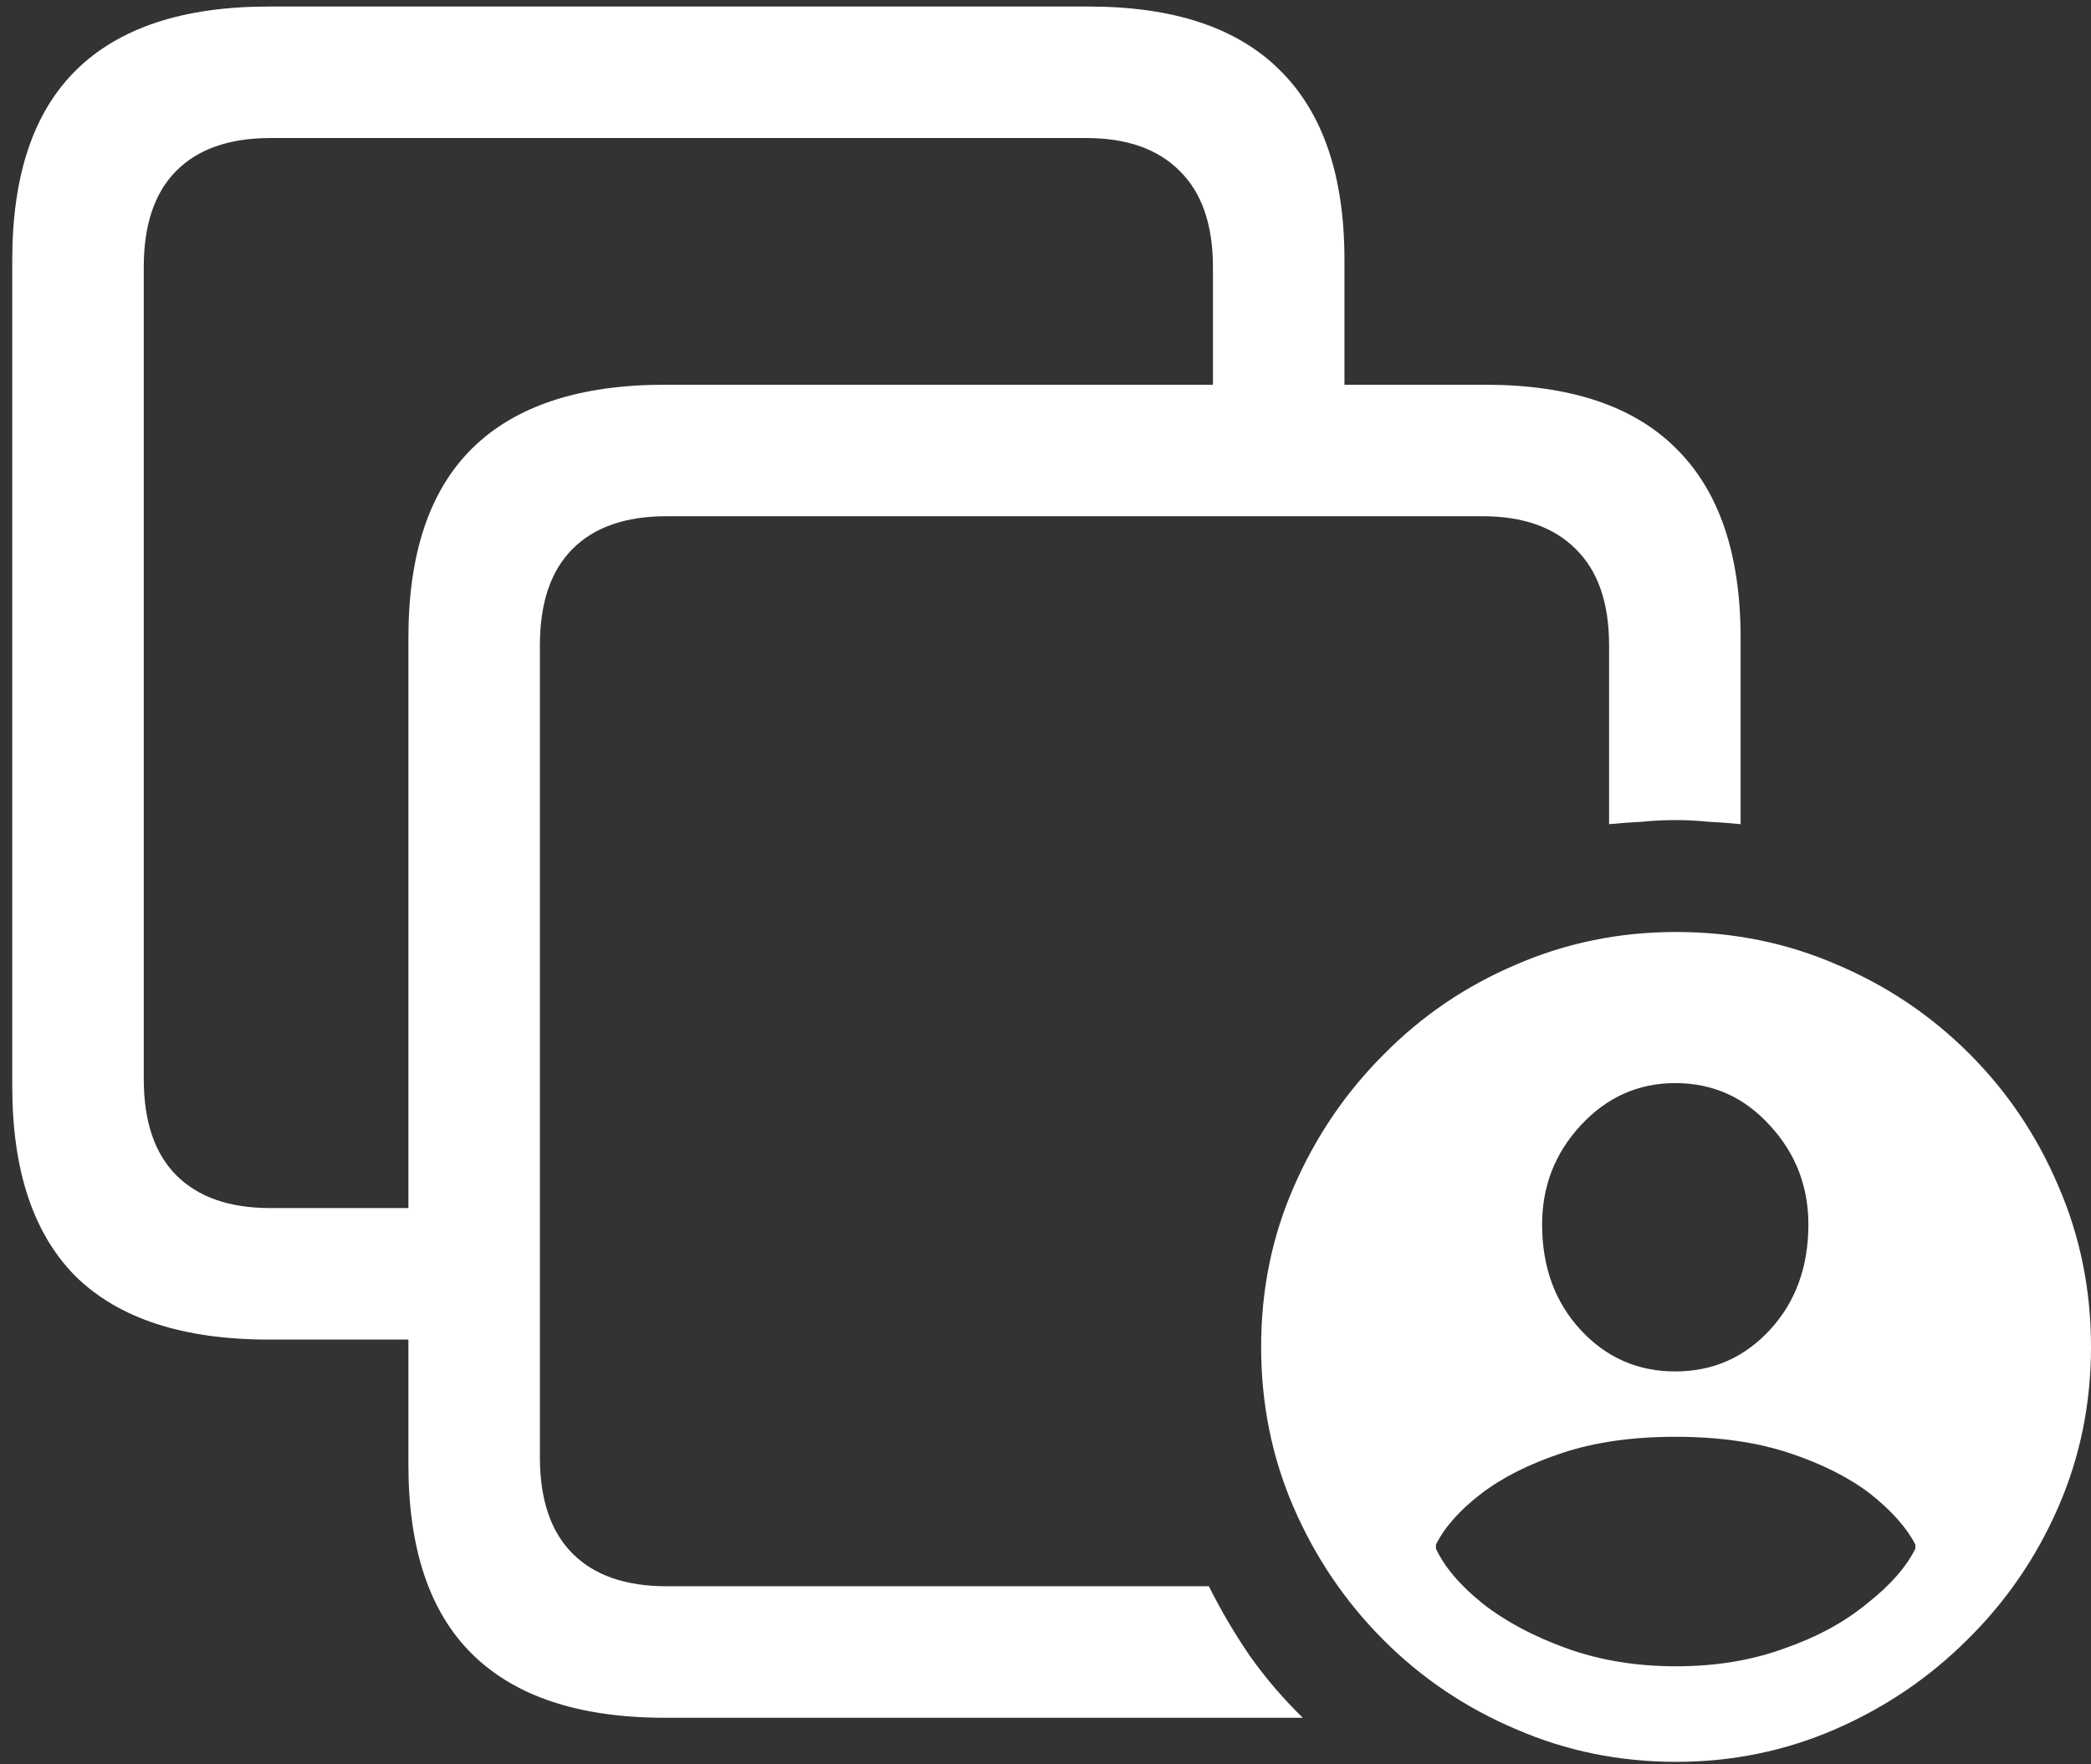 <svg width="160" height="135" viewBox="0 0 160 135" fill="none" xmlns="http://www.w3.org/2000/svg">
<rect x="0" y="0" width="160" height="135" fill="#333333" stroke="none"/>
<path d="M20.562 102.5H36.375V92.438H20.688C17.562 92.438 15.167 91.604 13.5 89.938C11.833 88.271 11 85.812 11 82.562V20.438C11 17.188 11.833 14.729 13.5 13.062C15.167 11.396 17.562 10.562 20.688 10.562H83.125C86.208 10.562 88.583 11.396 90.25 13.062C91.958 14.729 92.812 17.188 92.812 20.438V34.125H102.875V19.875C102.875 13.458 101.229 8.625 97.938 5.375C94.688 2.125 89.812 0.5 83.312 0.5H20.562C14.021 0.5 9.104 2.125 5.812 5.375C2.562 8.583 0.938 13.417 0.938 19.875V83.125C0.938 89.583 2.562 94.438 5.812 97.688C9.104 100.896 14.021 102.5 20.562 102.5ZM50.875 131.438H99.688C98.188 129.979 96.833 128.396 95.625 126.688C94.458 124.979 93.417 123.208 92.5 121.375H51C47.875 121.375 45.479 120.542 43.812 118.875C42.146 117.208 41.312 114.75 41.312 111.5V49.375C41.312 46.125 42.146 43.667 43.812 42C45.479 40.333 47.875 39.5 51 39.5H113.438C116.521 39.5 118.896 40.333 120.562 42C122.271 43.667 123.125 46.125 123.125 49.375V63.062C124 62.979 124.854 62.917 125.688 62.875C126.521 62.792 127.354 62.75 128.188 62.75C129.021 62.75 129.854 62.792 130.688 62.875C131.521 62.917 132.354 62.979 133.188 63.062V48.812C133.188 42.396 131.542 37.562 128.25 34.312C125 31.062 120.125 29.438 113.625 29.438H50.875C44.333 29.438 39.417 31.062 36.125 34.312C32.875 37.521 31.25 42.354 31.25 48.812V112.062C31.25 118.521 32.875 123.354 36.125 126.562C39.417 129.812 44.333 131.438 50.875 131.438ZM128.25 134.812C132.542 134.812 136.604 133.979 140.438 132.312C144.271 130.646 147.646 128.354 150.562 125.438C153.521 122.521 155.833 119.146 157.5 115.312C159.167 111.479 160 107.396 160 103.062C160 98.688 159.167 94.583 157.5 90.75C155.875 86.917 153.604 83.542 150.688 80.625C147.771 77.708 144.396 75.438 140.562 73.812C136.729 72.146 132.625 71.312 128.25 71.312C123.917 71.312 119.833 72.146 116 73.812C112.167 75.438 108.792 77.729 105.875 80.688C102.958 83.604 100.667 86.979 99 90.812C97.333 94.604 96.5 98.688 96.5 103.062C96.5 107.438 97.333 111.542 99 115.375C100.667 119.208 102.958 122.583 105.875 125.5C108.792 128.417 112.167 130.688 116 132.312C119.833 133.979 123.917 134.812 128.25 134.812ZM128.25 127.5C125.208 127.5 122.417 127.042 119.875 126.125C117.333 125.208 115.188 124.062 113.438 122.688C111.729 121.312 110.542 119.917 109.875 118.5V118.188C110.542 116.854 111.688 115.562 113.312 114.312C114.938 113.062 117 112.021 119.5 111.188C122 110.354 124.896 109.938 128.188 109.938C131.521 109.938 134.438 110.354 136.938 111.188C139.438 112.021 141.5 113.062 143.125 114.312C144.75 115.604 145.896 116.896 146.562 118.188V118.5C145.854 119.917 144.625 121.312 142.875 122.688C141.167 124.104 139.062 125.25 136.562 126.125C134.062 127.042 131.292 127.5 128.25 127.5ZM128.188 104.938C125.312 104.938 122.896 103.875 120.938 101.75C118.979 99.625 118 96.938 118 93.688C118 90.771 118.979 88.25 120.938 86.125C122.938 83.958 125.354 82.875 128.188 82.875C131.062 82.875 133.479 83.958 135.438 86.125C137.396 88.25 138.375 90.771 138.375 93.688C138.375 96.938 137.396 99.625 135.438 101.75C133.479 103.875 131.062 104.938 128.188 104.938Z" fill="white"/>
</svg>
